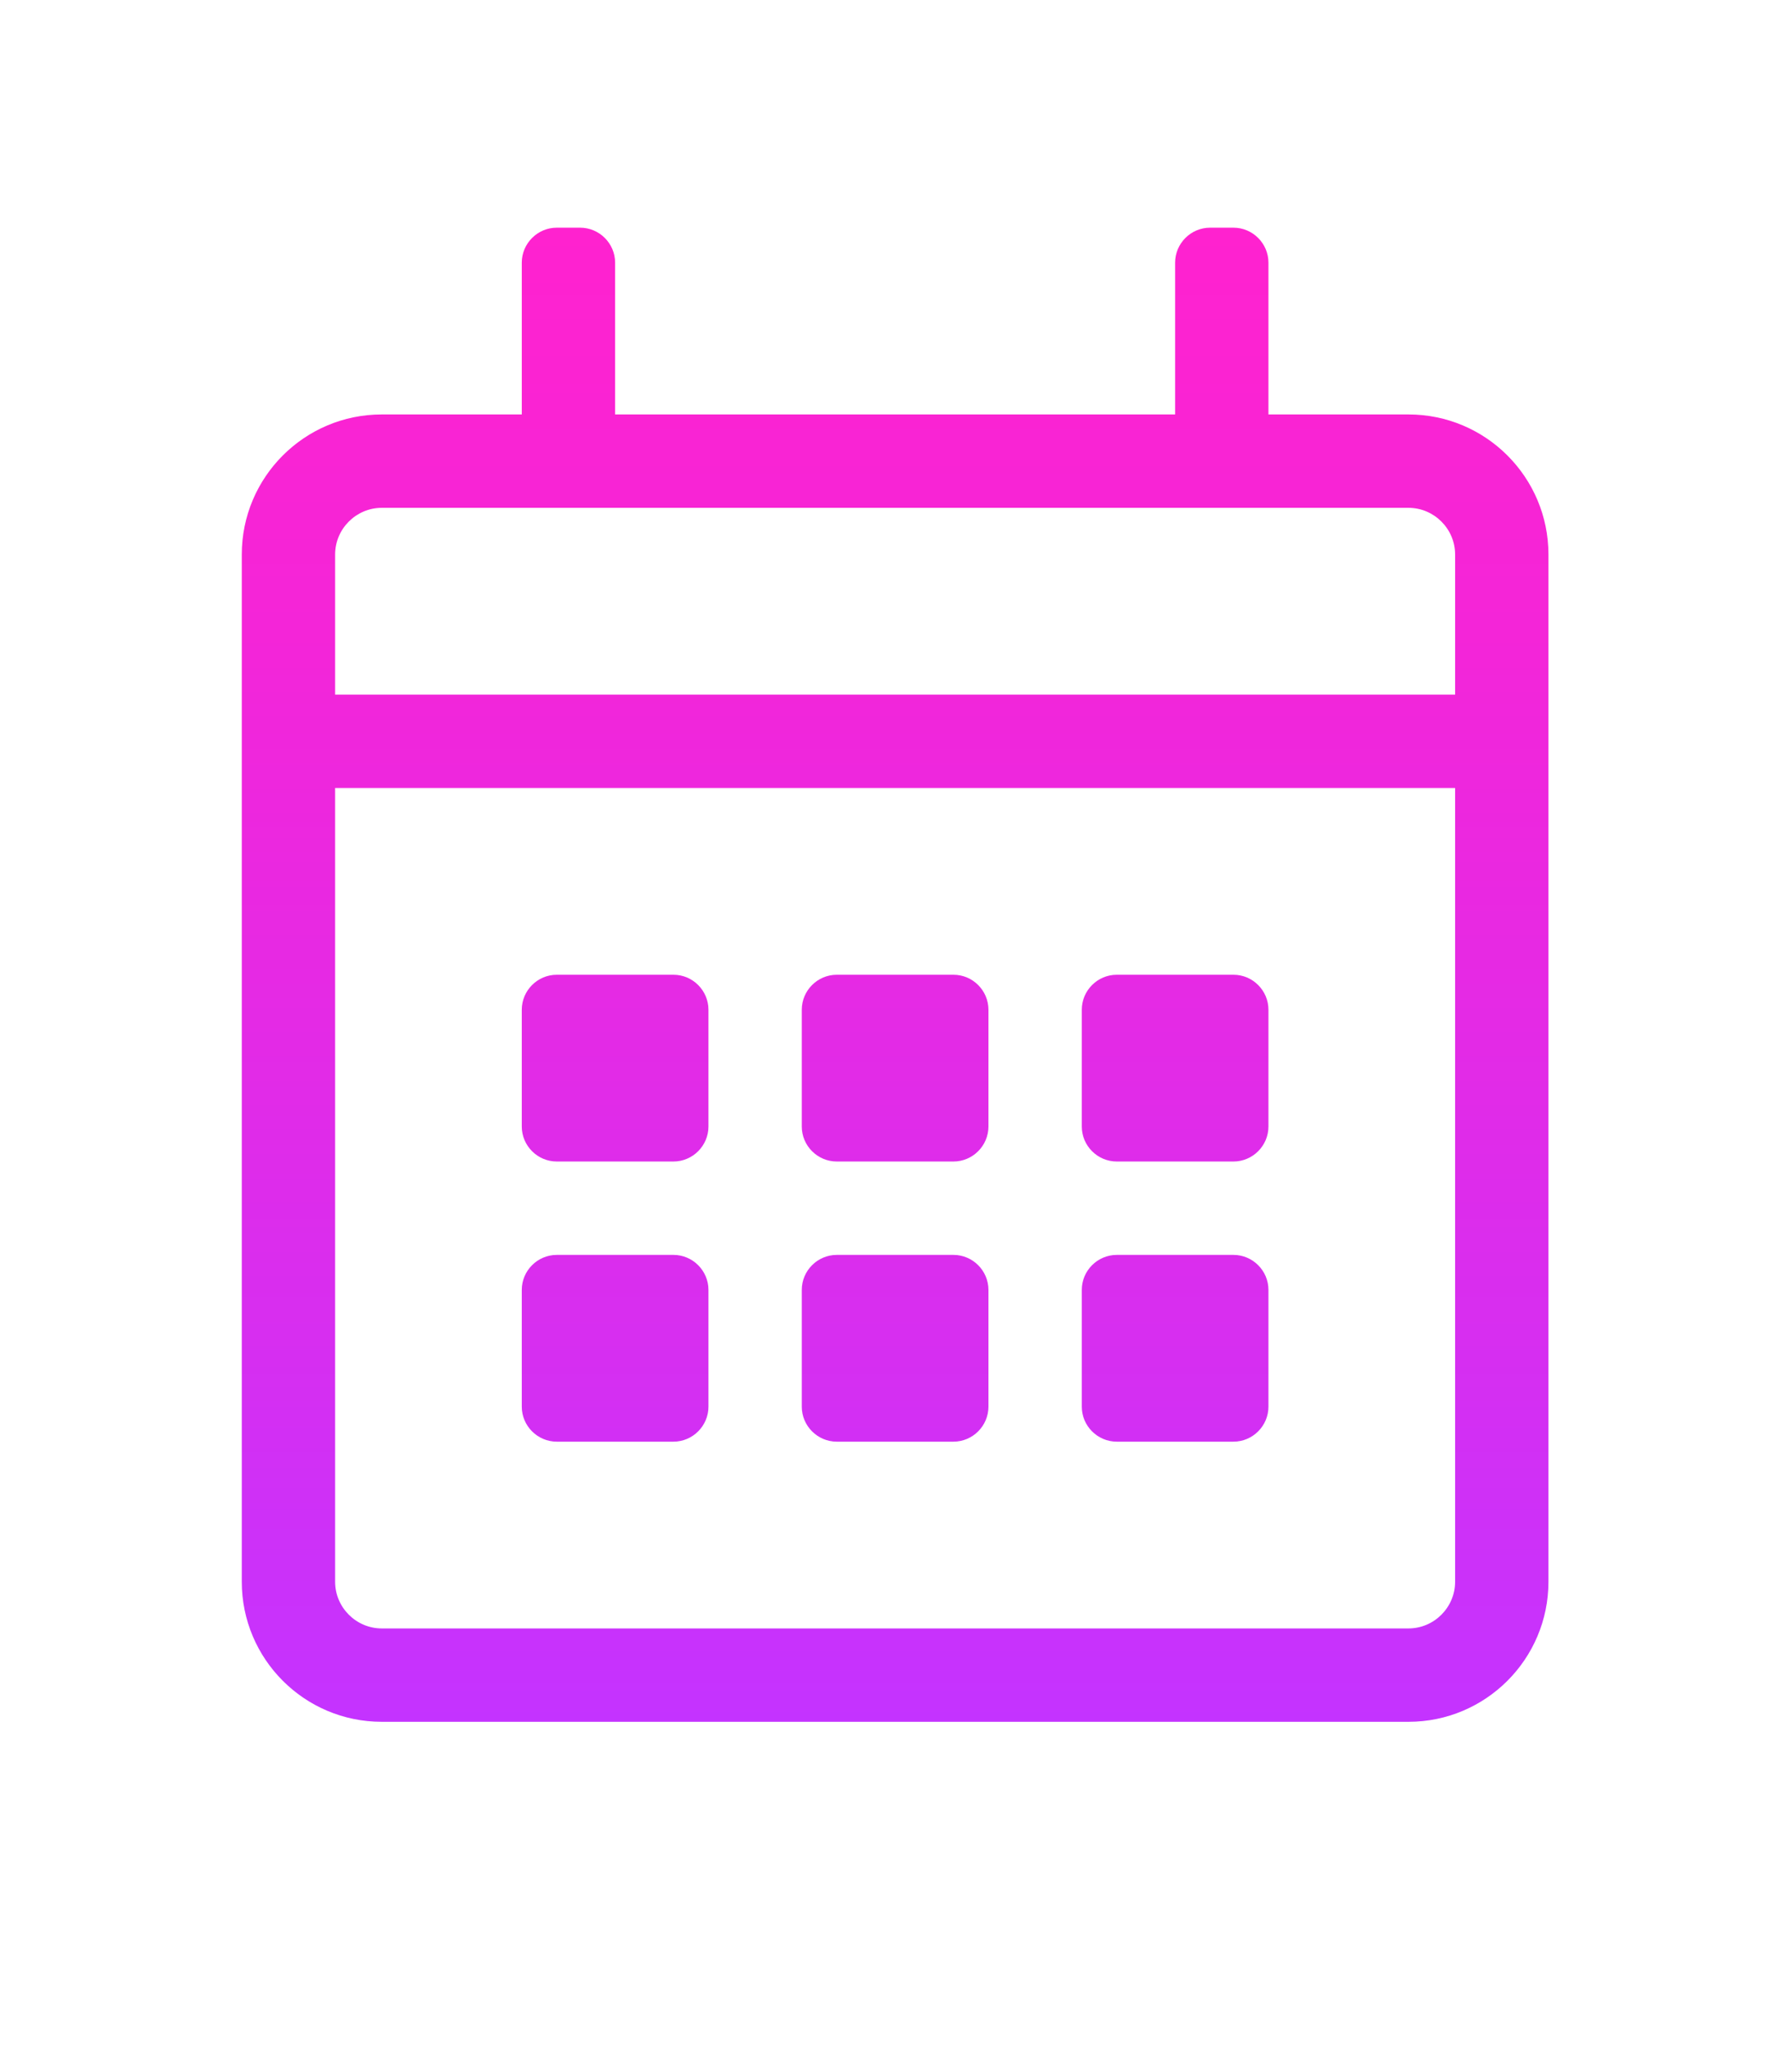 <svg width="252" height="288" viewBox="0 0 252 288" fill="none" xmlns="http://www.w3.org/2000/svg">
<path d="M198.062 58.25H178.375V36.922C178.375 34.215 176.16 32 173.453 32H170.172C167.465 32 165.25 34.215 165.25 36.922V58.25H86.5V36.922C86.5 34.215 84.285 32 81.578 32H78.297C75.59 32 73.375 34.215 73.375 36.922V58.25H53.688C42.818 58.25 34 67.068 34 77.938V222.312C34 233.182 42.818 242 53.688 242H198.062C208.932 242 217.75 233.182 217.75 222.312V77.938C217.75 67.068 208.932 58.25 198.062 58.25ZM53.688 71.375H198.062C201.672 71.375 204.625 74.328 204.625 77.938V97.625H47.125V77.938C47.125 74.328 50.078 71.375 53.688 71.375ZM198.062 228.875H53.688C50.078 228.875 47.125 225.922 47.125 222.312V110.75H204.625V222.312C204.625 225.922 201.672 228.875 198.062 228.875ZM94.703 163.25H78.297C75.59 163.25 73.375 161.035 73.375 158.328V141.922C73.375 139.215 75.59 137 78.297 137H94.703C97.41 137 99.625 139.215 99.625 141.922V158.328C99.625 161.035 97.41 163.25 94.703 163.25ZM134.078 163.25H117.672C114.965 163.25 112.75 161.035 112.75 158.328V141.922C112.75 139.215 114.965 137 117.672 137H134.078C136.785 137 139 139.215 139 141.922V158.328C139 161.035 136.785 163.25 134.078 163.25ZM173.453 163.25H157.047C154.34 163.25 152.125 161.035 152.125 158.328V141.922C152.125 139.215 154.34 137 157.047 137H173.453C176.16 137 178.375 139.215 178.375 141.922V158.328C178.375 161.035 176.16 163.25 173.453 163.25ZM134.078 202.625H117.672C114.965 202.625 112.75 200.41 112.75 197.703V181.297C112.75 178.59 114.965 176.375 117.672 176.375H134.078C136.785 176.375 139 178.59 139 181.297V197.703C139 200.41 136.785 202.625 134.078 202.625ZM94.703 202.625H78.297C75.59 202.625 73.375 200.41 73.375 197.703V181.297C73.375 178.59 75.59 176.375 78.297 176.375H94.703C97.41 176.375 99.625 178.59 99.625 181.297V197.703C99.625 200.41 97.41 202.625 94.703 202.625ZM173.453 202.625H157.047C154.34 202.625 152.125 200.41 152.125 197.703V181.297C152.125 178.59 154.34 176.375 157.047 176.375H173.453C176.16 176.375 178.375 178.59 178.375 181.297V197.703C178.375 200.41 176.16 202.625 173.453 202.625Z" fill="url(#paint0_linear)"/>
<defs>
<linearGradient id="paint0_linear" x1="125.873" y1="241.999" x2="125.873" y2="31.996" gradientUnits="userSpaceOnUse">
<stop stop-color="#C433FF"/>
<stop offset="0.258" stop-color="#D72EF0"/>
<stop offset="0.73" stop-color="#F425D8"/>
<stop offset="1" stop-color="#FF22CF"/>
</linearGradient>
</defs>
</svg>
